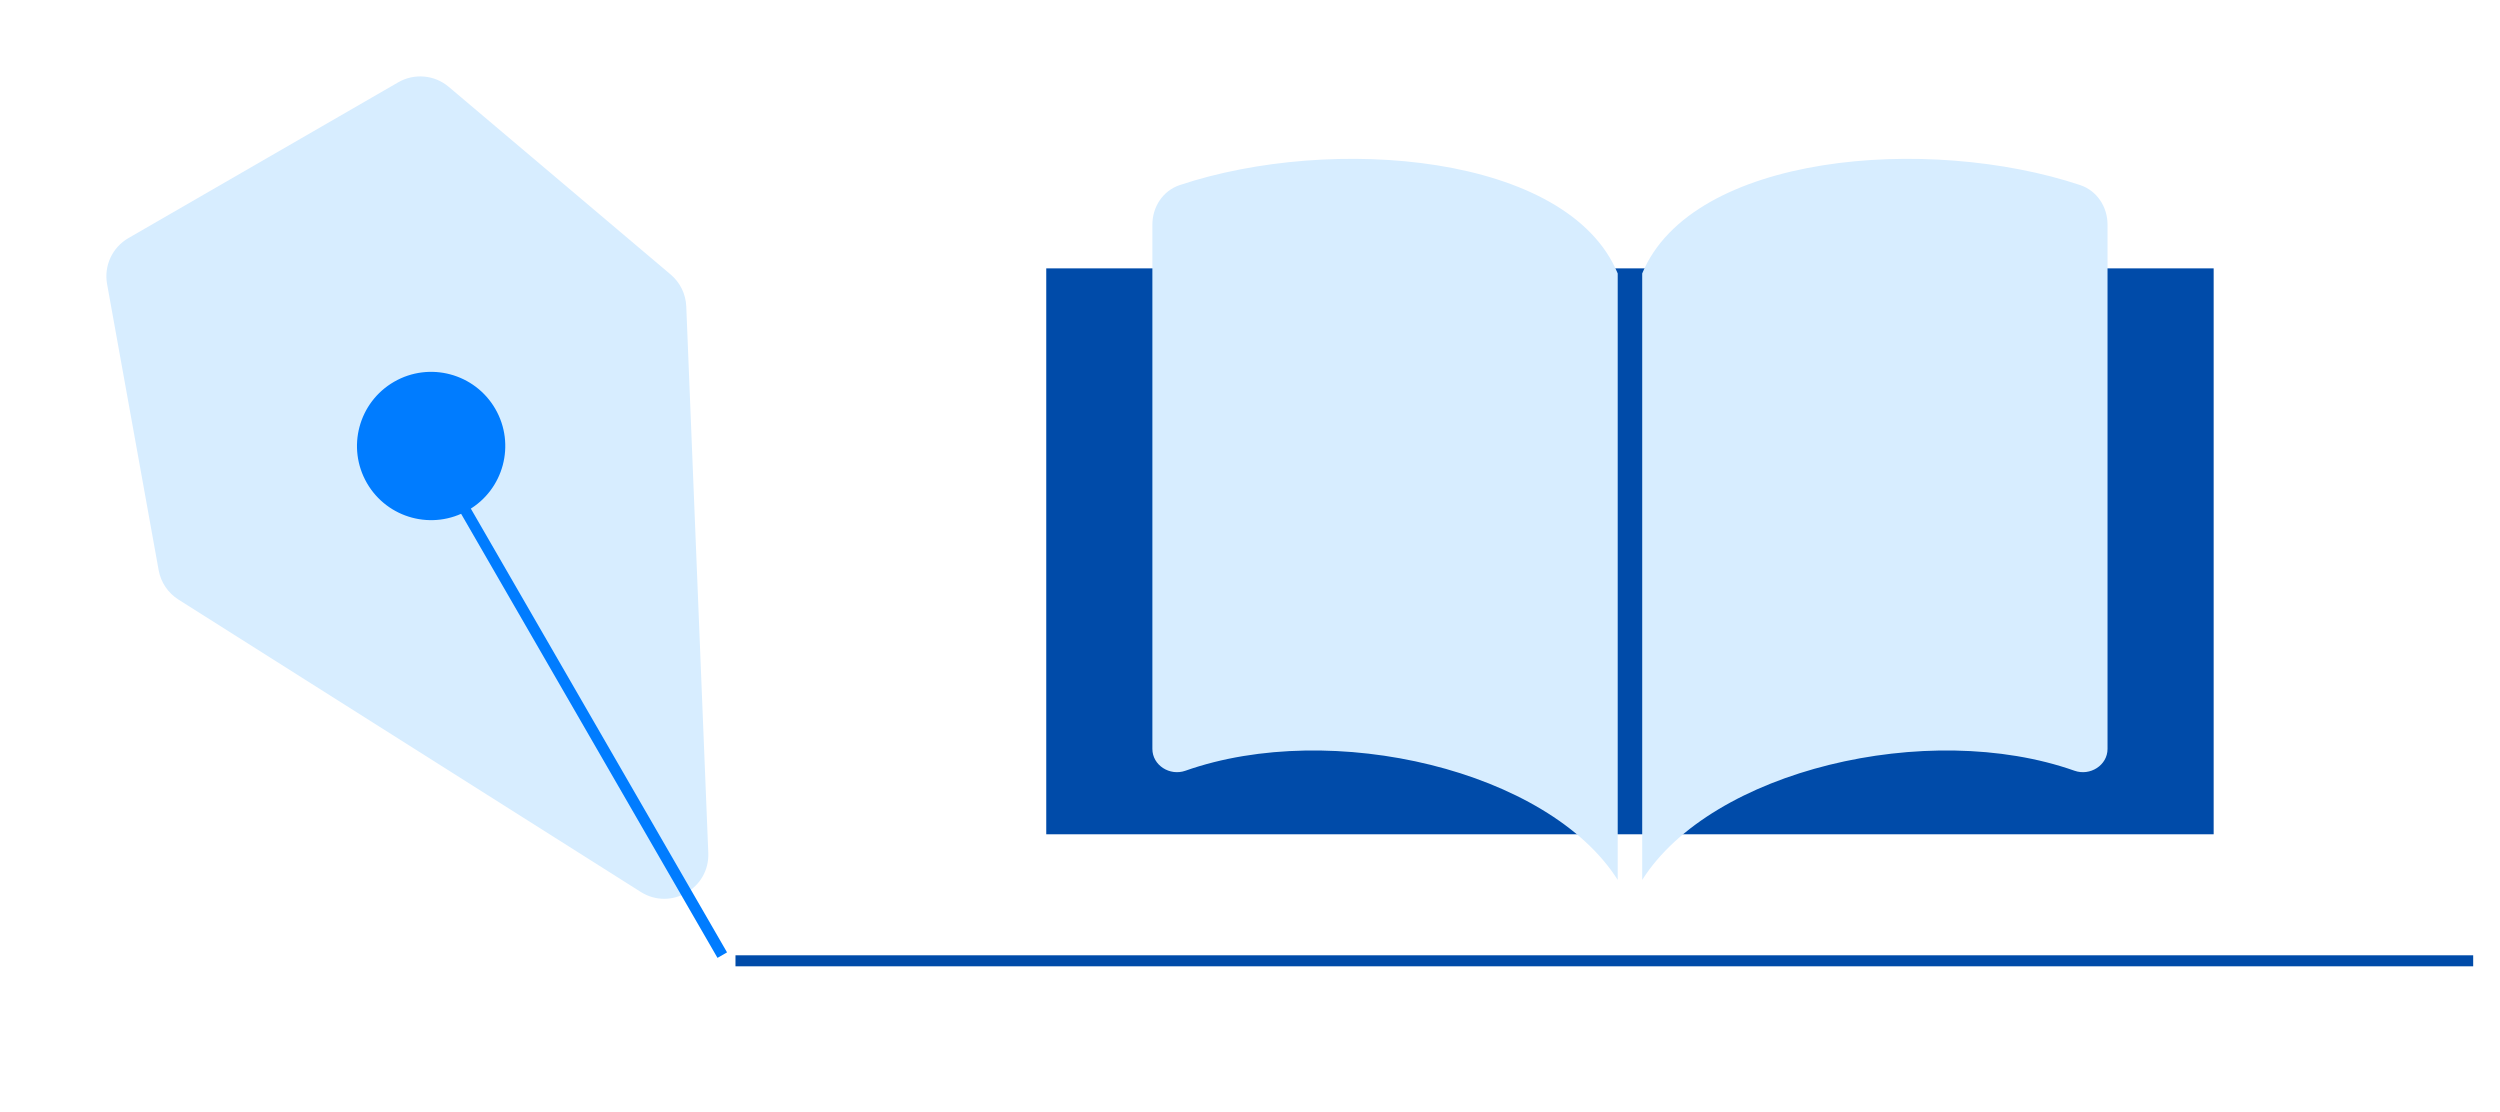 <svg
  width="227"
  height="101"
  viewBox="0 0 227 101"
  fill="none"
  xmlns="http://www.w3.org/2000/svg"
>
  <path
    d="M64.313 77.444C64.443 80.665 60.903 82.709 58.178 80.986L16.204 54.442C15.257 53.843 14.604 52.874 14.405 51.771L9.723 25.793C9.423 24.133 10.198 22.463 11.659 21.62L36.16 7.474C37.621 6.63 39.455 6.794 40.743 7.884L60.899 24.928C61.755 25.652 62.268 26.701 62.313 27.821L64.313 77.444Z"
    fill="#D7EDFF"
  />
  <line
    x1="65.582"
    y1="86.725"
    x2="41.059"
    y2="44.25"
    stroke="#007CFF"
    strokeWidth="3.847"
  />
  <circle
    cx="39.147"
    cy="40.497"
    r="6.732"
    transform="rotate(-30 39.147 40.497)"
    fill="#007CFF"
  />
  <line
    x1="66.782"
    y1="87.241"
    x2="224.565"
    y2="87.241"
    stroke="#004BA9"
    strokeWidth="3.216"
    strokeLinecap="round"
    strokeDasharray="6.43 6.43"
  />
  <rect x="95" y="24.368" width="106" height="51.385" fill="#004BA9" />
  <path
    d="M188.37 69.984C175.058 65.281 155.397 69.95 149.112 79.897V24.83C153.615 13.949 175.075 12.203 188.881 16.806C190.407 17.315 191.364 18.784 191.364 20.392V68.001C191.364 69.493 189.777 70.481 188.37 69.984Z"
    fill="#D7EDFF"
  />
  <path
    d="M107.63 69.984C120.942 65.281 140.603 69.95 146.888 79.897V24.83C142.385 13.949 120.925 12.203 107.119 16.806C105.593 17.315 104.636 18.784 104.636 20.392V68.001C104.636 69.493 106.223 70.481 107.63 69.984Z"
    fill="#D7EDFF"
  />
</svg>
